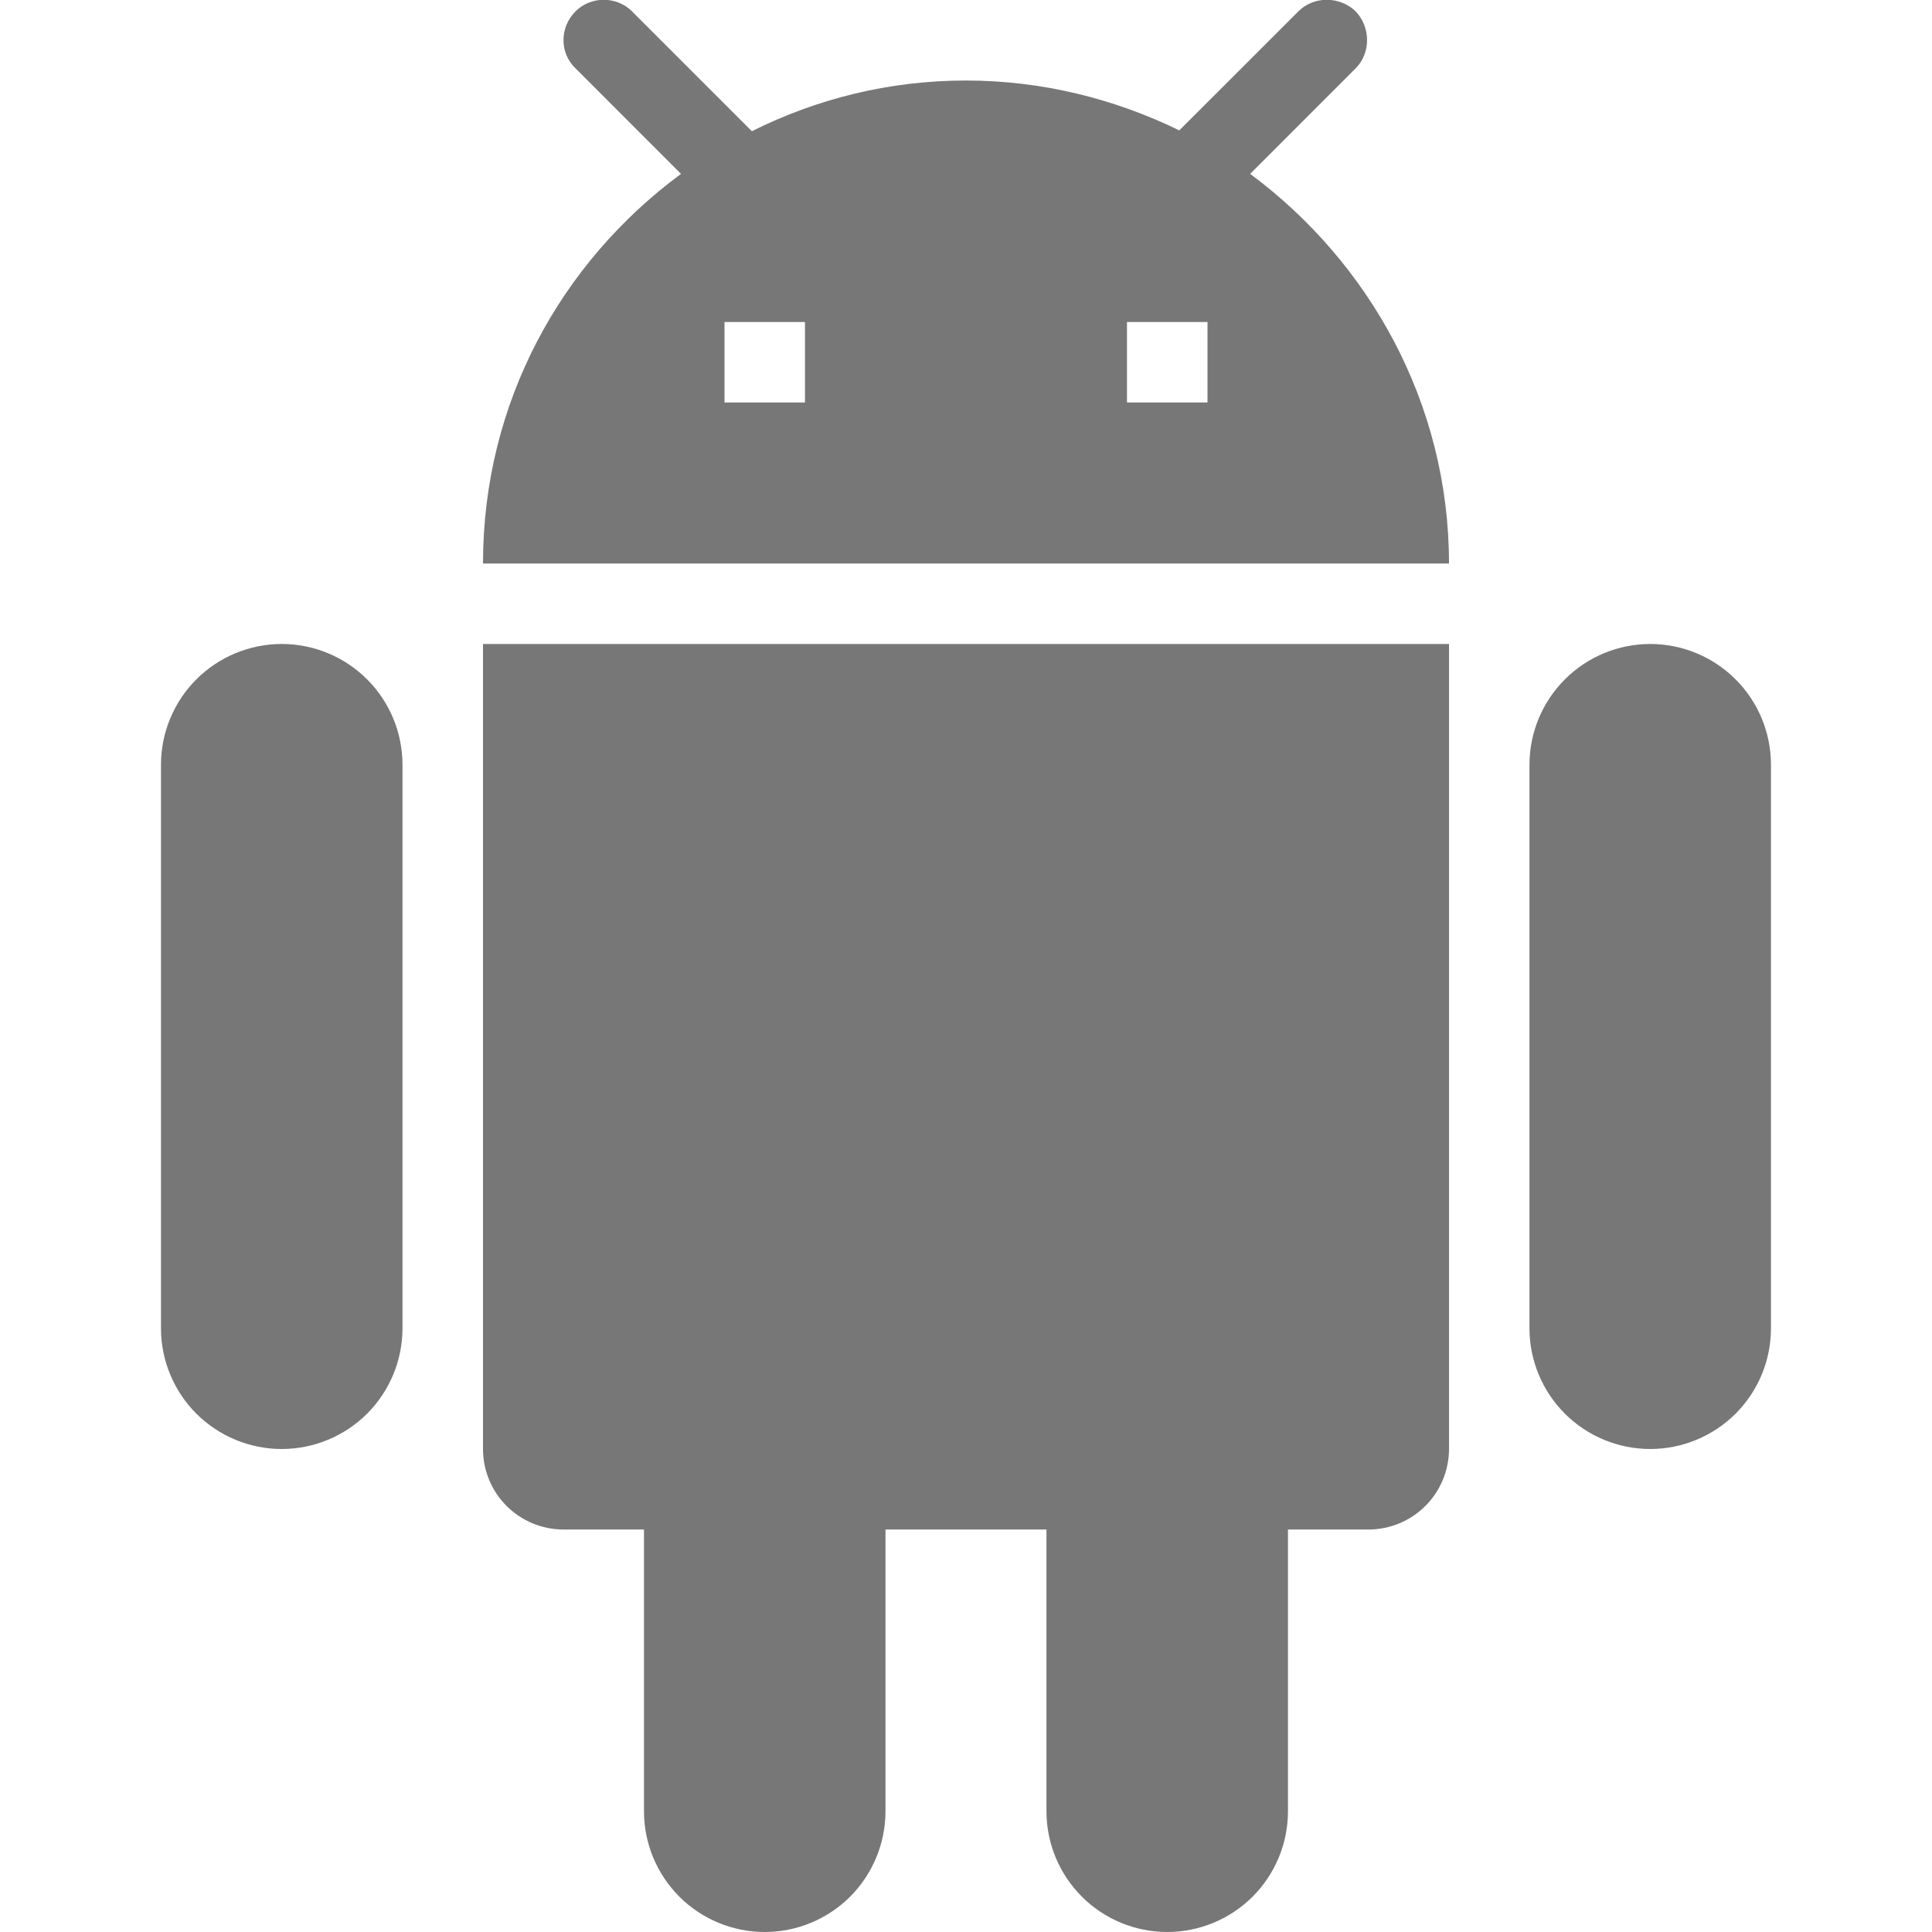 <svg width="37" height="37" viewBox="0 0 37 37" fill="none" xmlns="http://www.w3.org/2000/svg">
<g clip-path="url(#clip0)">
<path d="M23.125 7.708H21.583V6.167H23.125V7.708ZM15.416 7.708H13.875V6.167H15.416V7.708ZM23.942 3.33L25.961 1.31C26.254 1.017 26.254 0.524 25.961 0.216C25.653 -0.077 25.16 -0.077 24.867 0.216L22.585 2.497C21.352 1.896 19.964 1.542 18.5 1.542C17.02 1.542 15.632 1.896 14.399 2.513L12.102 0.216C11.809 -0.077 11.316 -0.077 11.023 0.216C10.714 0.524 10.714 1.017 11.023 1.31L13.042 3.33C10.745 5.026 9.25 7.708 9.25 10.792H27.75C27.75 7.708 26.208 5.01 23.942 3.33ZM31.604 12.333C30.991 12.333 30.402 12.577 29.969 13.011C29.535 13.444 29.291 14.033 29.291 14.646V25.438C29.291 26.051 29.535 26.639 29.969 27.073C30.402 27.506 30.991 27.75 31.604 27.75C32.217 27.75 32.805 27.506 33.239 27.073C33.673 26.639 33.916 26.051 33.916 25.438V14.646C33.916 14.033 33.673 13.444 33.239 13.011C32.805 12.577 32.217 12.333 31.604 12.333ZM5.396 12.333C4.782 12.333 4.194 12.577 3.76 13.011C3.327 13.444 3.083 14.033 3.083 14.646V25.438C3.083 26.051 3.327 26.639 3.76 27.073C4.194 27.506 4.782 27.75 5.396 27.75C6.009 27.75 6.597 27.506 7.031 27.073C7.464 26.639 7.708 26.051 7.708 25.438V14.646C7.708 14.033 7.464 13.444 7.031 13.011C6.597 12.577 6.009 12.333 5.396 12.333ZM9.25 27.75C9.25 28.159 9.412 28.551 9.701 28.84C9.99 29.129 10.383 29.292 10.791 29.292H12.333V34.688C12.333 35.301 12.577 35.889 13.01 36.323C13.444 36.756 14.032 37 14.646 37C15.259 37 15.847 36.756 16.281 36.323C16.714 35.889 16.958 35.301 16.958 34.688V29.292H20.041V34.688C20.041 35.301 20.285 35.889 20.719 36.323C21.152 36.756 21.741 37 22.354 37C22.967 37 23.555 36.756 23.989 36.323C24.423 35.889 24.666 35.301 24.666 34.688V29.292H26.208C26.617 29.292 27.009 29.129 27.298 28.84C27.587 28.551 27.75 28.159 27.75 27.75V12.333H9.25V27.75Z" fill="#777777"/>
</g>
<defs>
<clipPath id="clip0">
<rect width="37" height="37" fill="white"/>
</clipPath>
</defs>
</svg>

